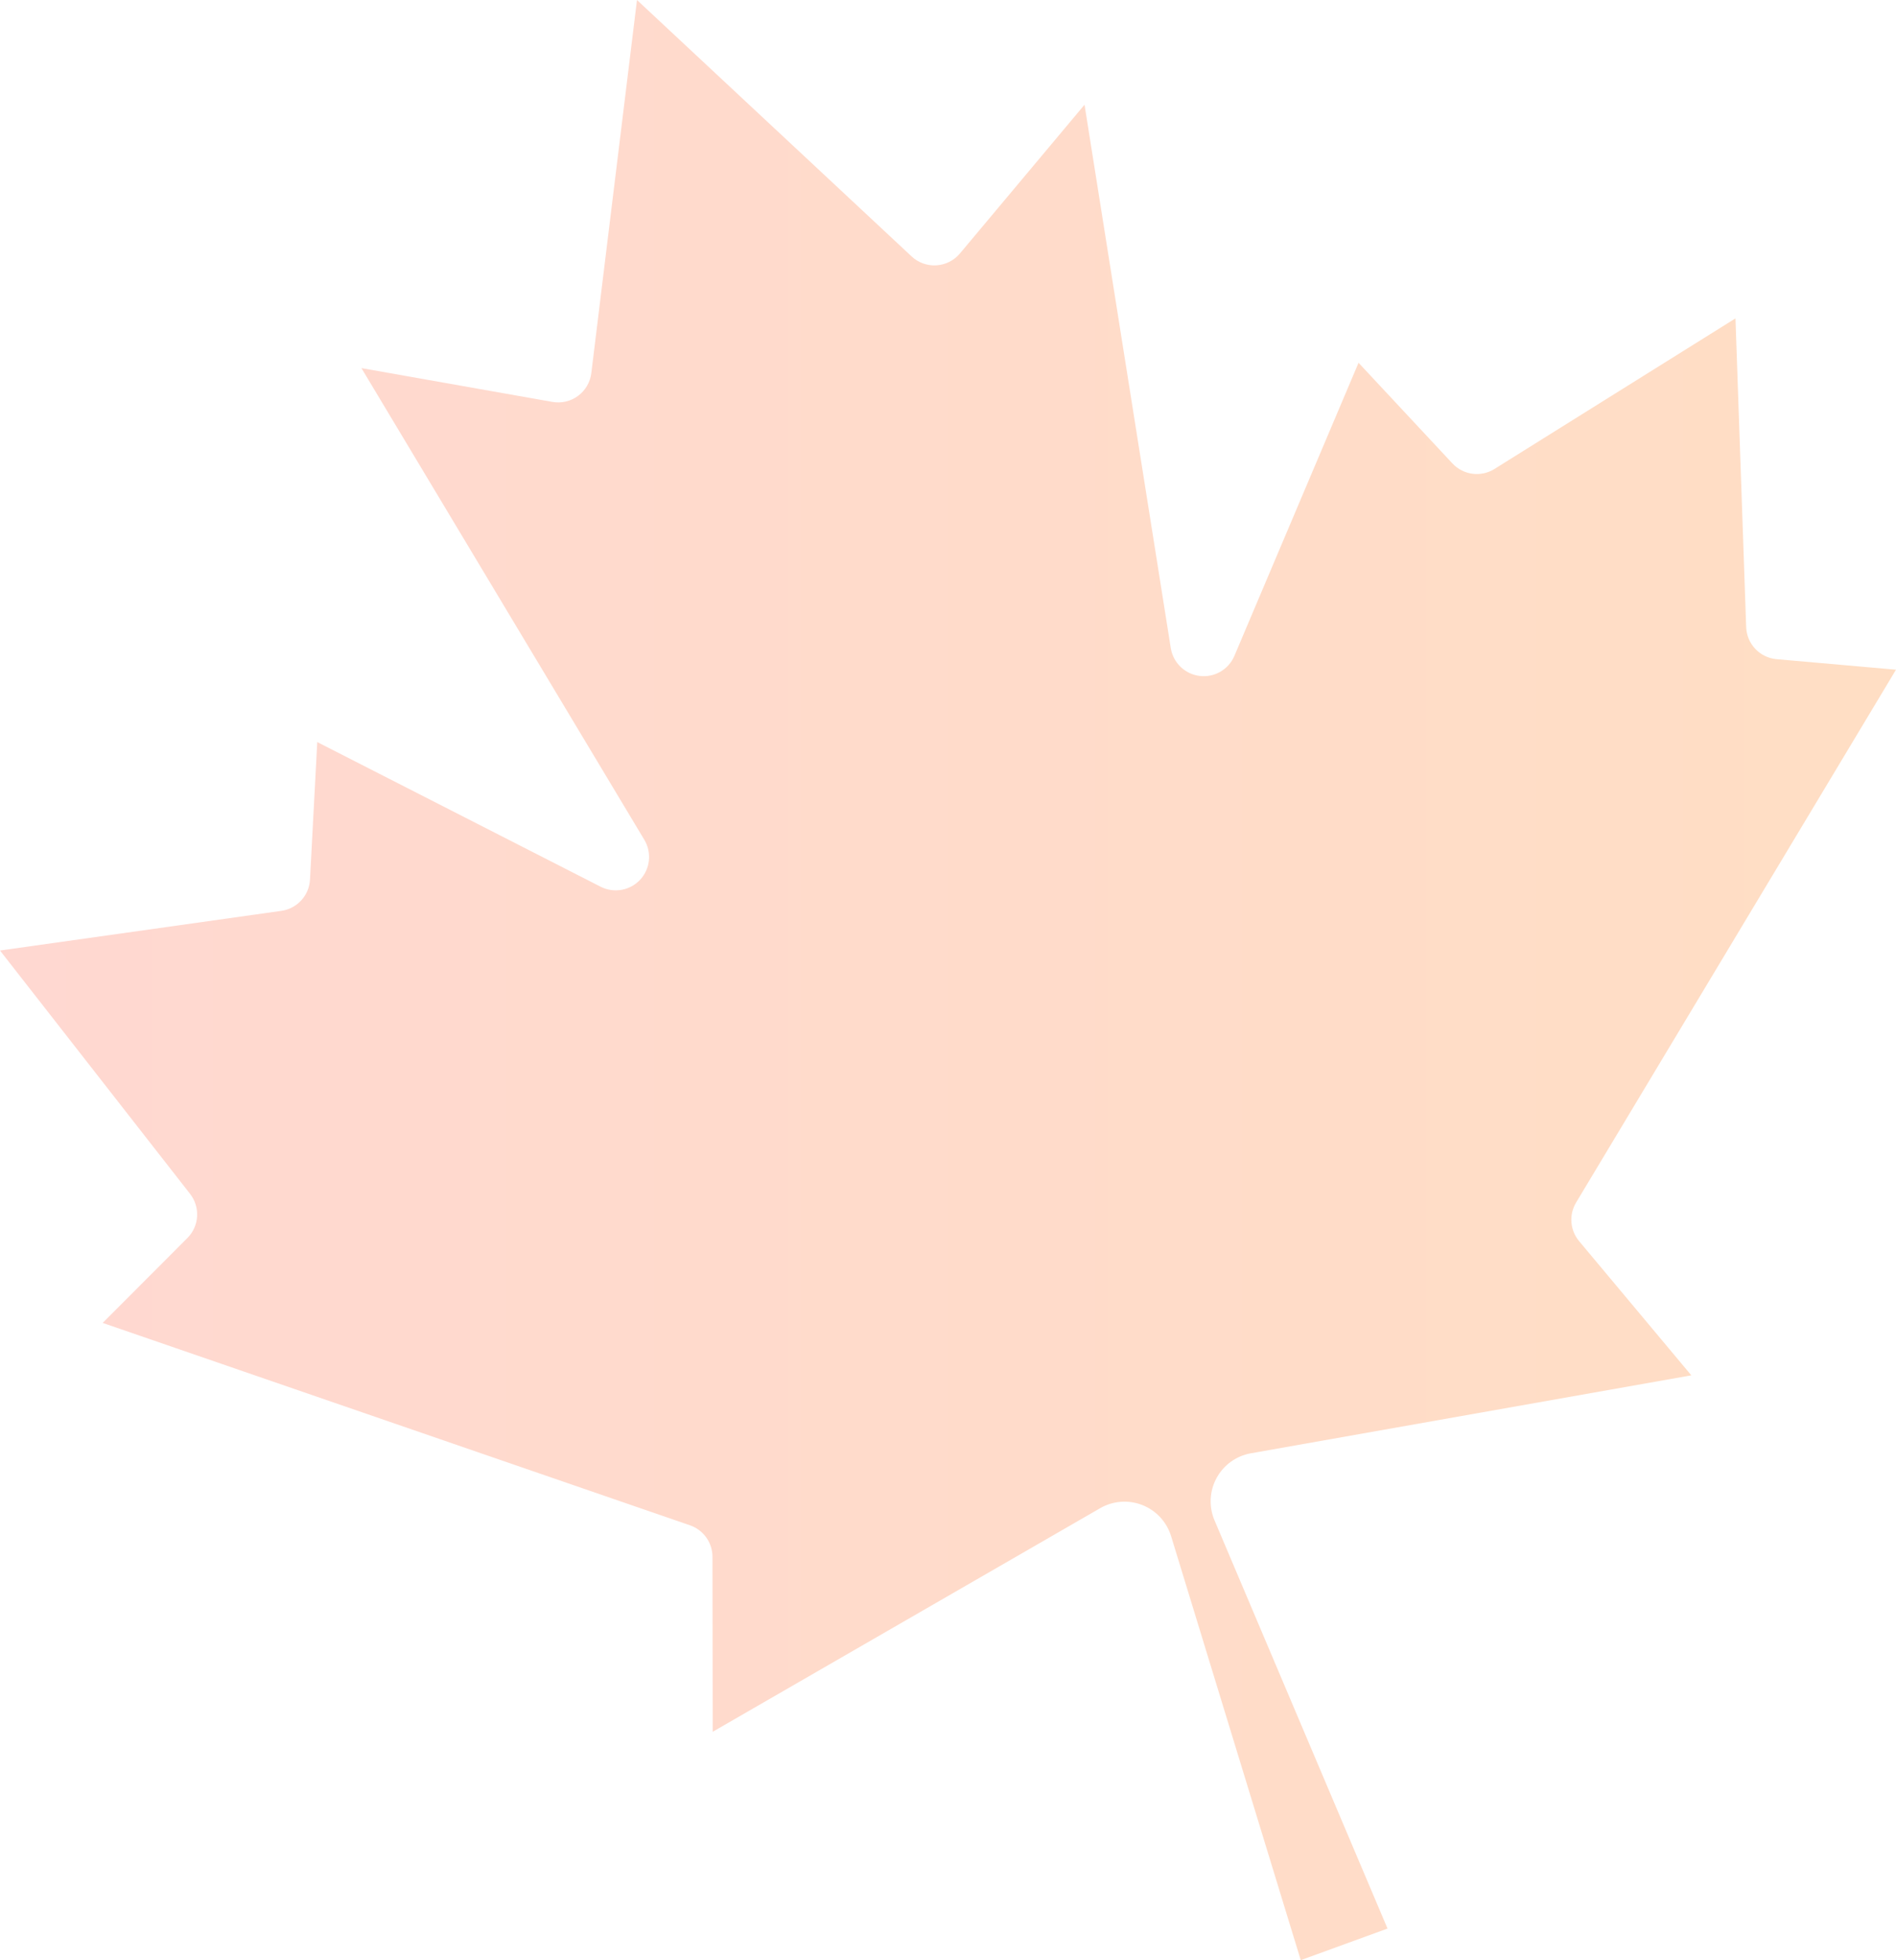 <svg viewBox="0 0 1472 1521" xmlns="http://www.w3.org/2000/svg">
  <defs>
    <linearGradient id="grad" x1="0%" y1="50%" x2="100%" y2="50%">
      <stop offset="0%" style="stop-color:#ffd8d1;stop-opacity:1" />
      <stop offset="100%" style="stop-color:#ffdec4;stop-opacity:1" />
    </linearGradient>
  </defs>
  <path fill="url(#grad)" d="M1077.238,1496.474 L1009.869,1521 L909.144,1191.782 C905.723,1180.839 897.529,1172.037 886.86,1167.846 C876.192,1163.655 864.199,1164.527 854.249,1170.217 L553.322,1343.789 L553.144,1208.184 C553.199,1197.095 546.19,1187.202 535.713,1183.579 L79.717,1026.519 L145.576,960.57 C154.756,951.292 155.598,936.629 147.539,926.361 L0,737.561 L218.521,706.765 C230.712,705.003 239.973,694.894 240.666,682.592 L246.315,575.815 L466.48,688.146 C476.77,693.285 489.215,691.016 497.032,682.578 C504.849,674.14 506.163,661.555 500.259,651.683 L280.592,285.635 L428.726,311.837 C435.773,313.127 443.04,311.439 448.797,307.174 C454.553,302.909 458.286,296.449 459.106,289.33 L494.541,0 L707.621,198.857 C712.824,203.784 719.836,206.333 726.987,205.899 C734.138,205.465 740.789,202.086 745.358,196.566 L841.996,81.254 L908.961,502.894 C910.782,514.253 919.877,523.049 931.287,524.487 C942.698,525.925 953.689,519.661 958.27,509.109 L1054.737,281.507 L1127.684,359.672 C1136.12,368.65 1149.712,370.44 1160.183,363.952 L1347.37,247.049 L1355.68,486.535 C1356.106,499.583 1366.173,510.274 1379.168,511.479 L1472,519.656 L1223.621,933.145 C1217.923,942.657 1218.912,954.741 1226.08,963.2 L1313.09,1067.195 L971.021,1127.706 C959.742,1129.744 949.995,1136.787 944.516,1146.856 C939.036,1156.926 938.416,1168.937 942.828,1179.519 L1077.238,1496.474 Z"></path>
</svg>

